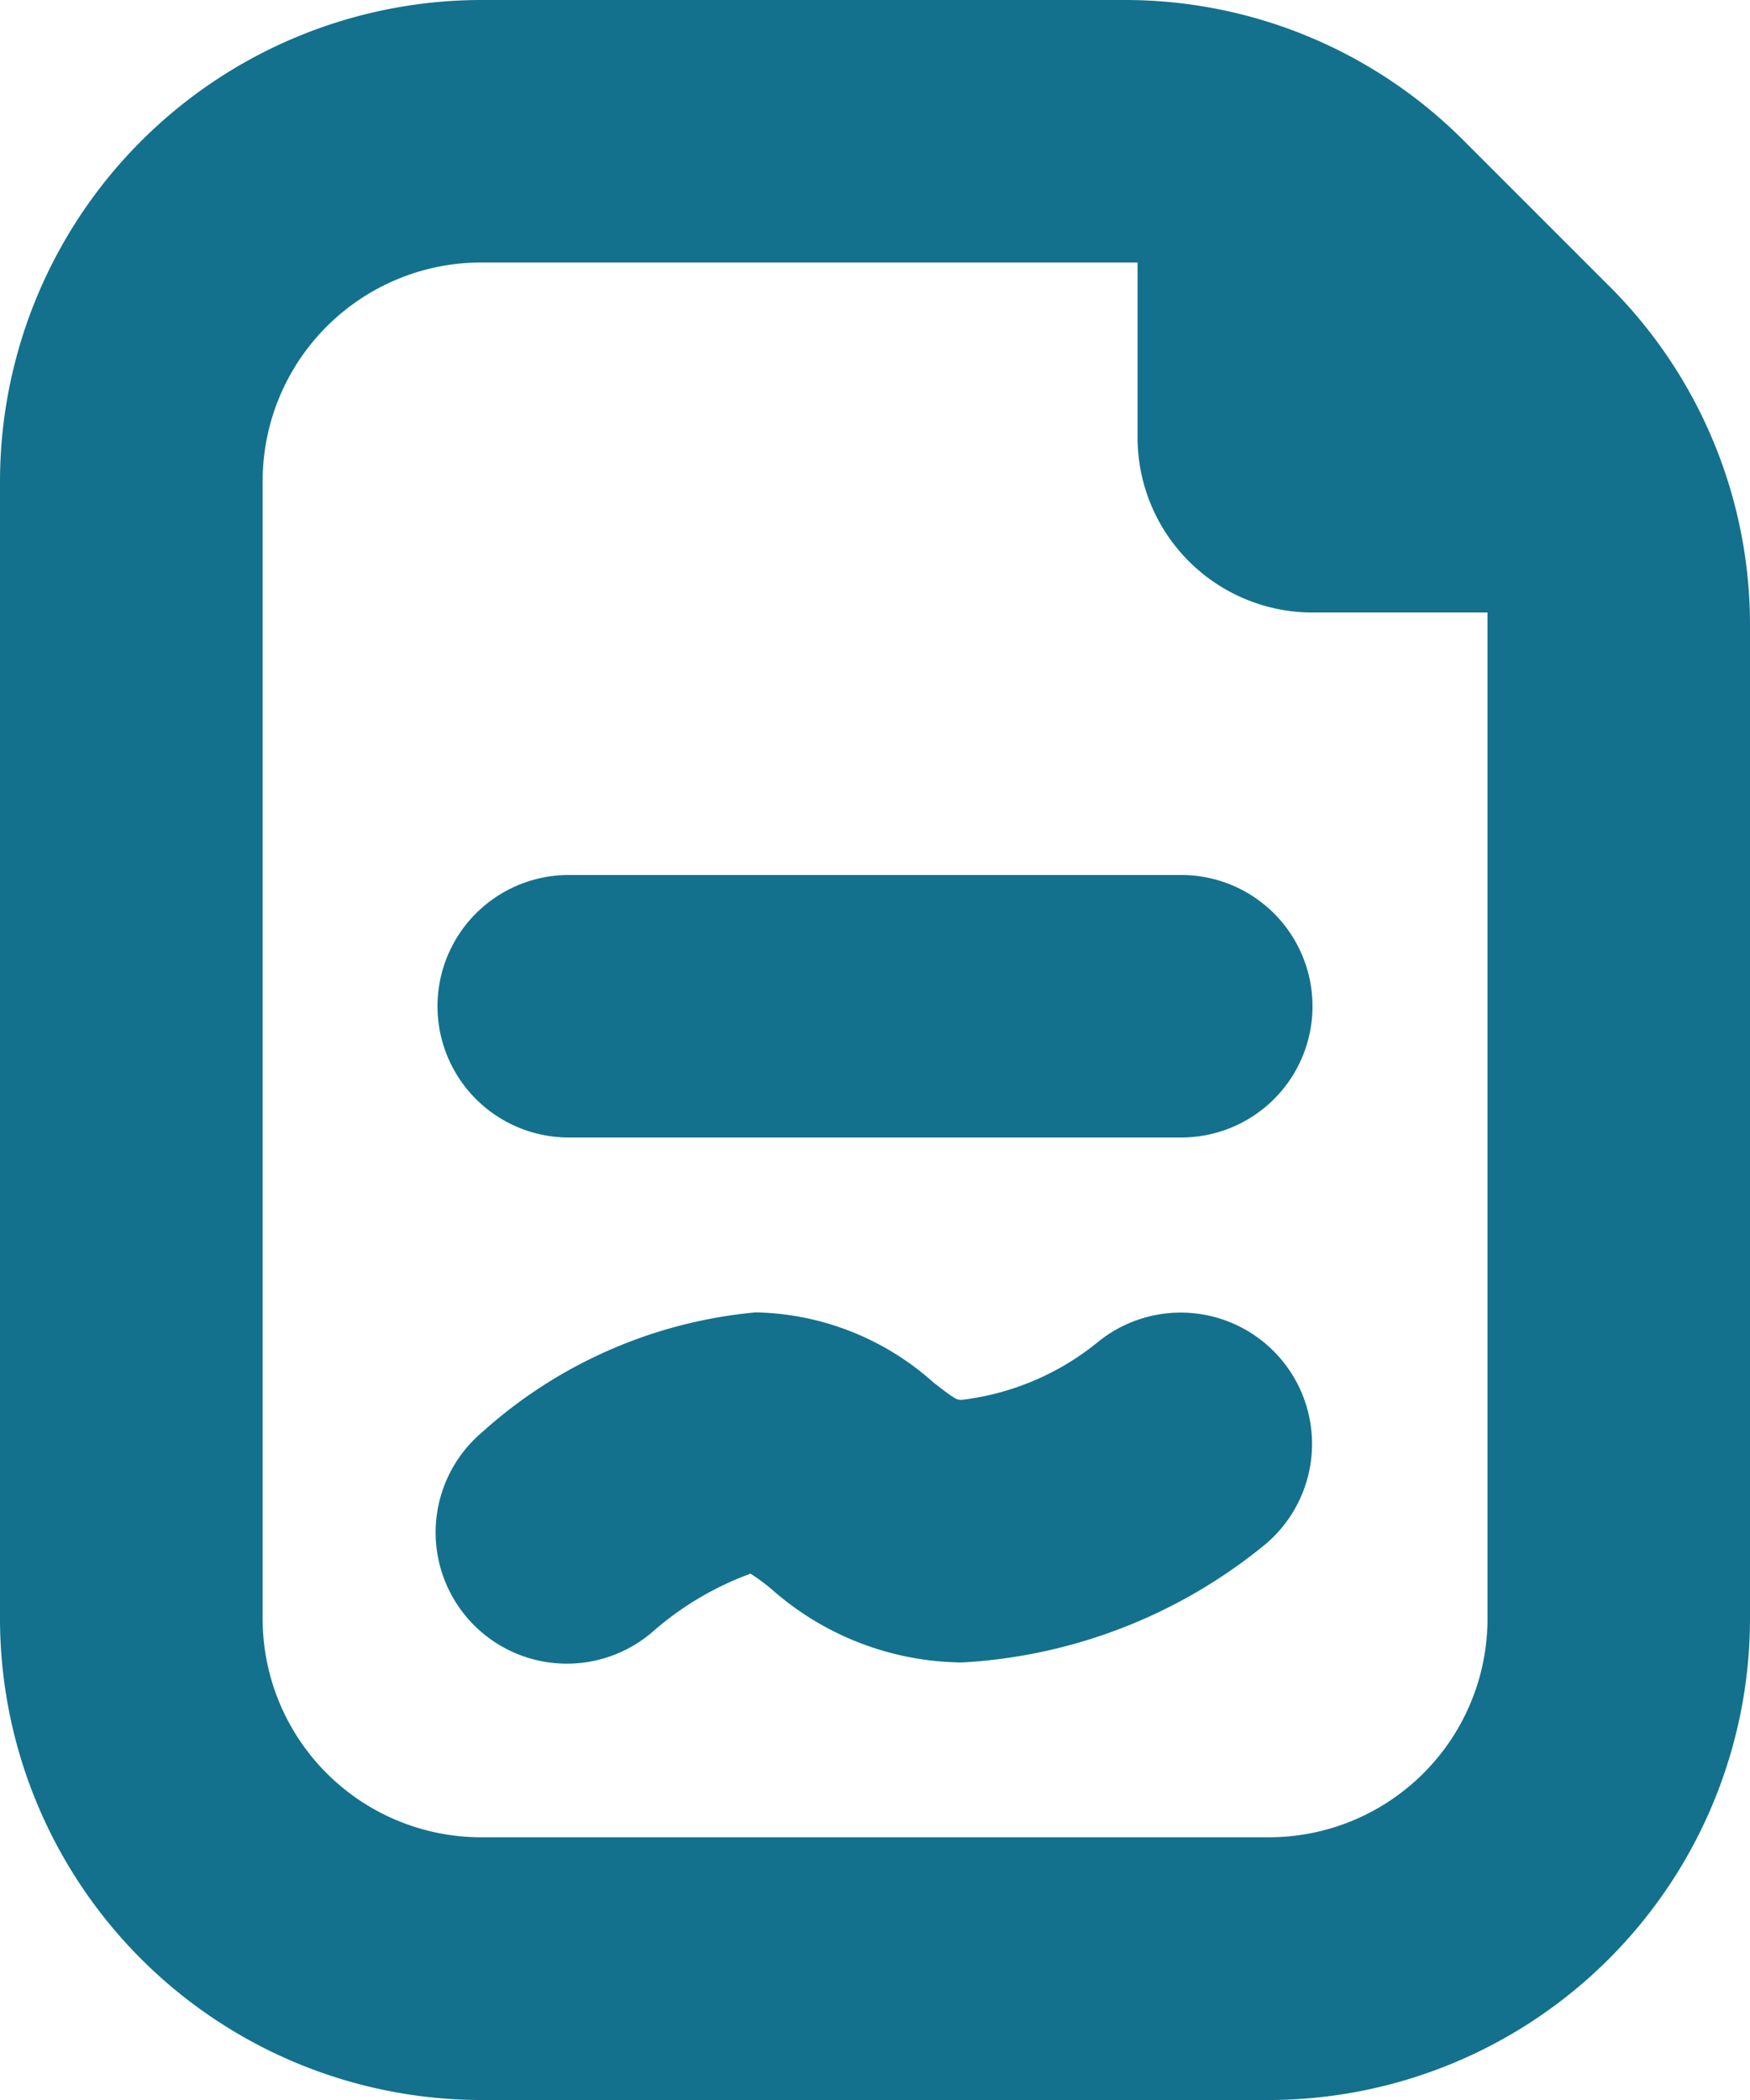 <svg xmlns="http://www.w3.org/2000/svg" width="43.228" height="51.874" viewBox="0 0 43.228 51.874">
  <path id="document-signed" d="M33.669,33.605a3.242,3.242,0,0,1-.409,4.539,12.927,12.927,0,0,1-7.5,2.922,7.2,7.2,0,0,1-4.71-1.818,5.186,5.186,0,0,0-.51-.376,7.64,7.64,0,0,0-2.378,1.4,3.242,3.242,0,1,1-4.256-4.891,11.691,11.691,0,0,1,6.757-2.963,6.772,6.772,0,0,1,4.392,1.729c.553.432.584.432.7.432a6.545,6.545,0,0,0,3.352-1.418A3.242,3.242,0,0,1,33.669,33.605Zm-2.49-11.991H16.049a3.242,3.242,0,1,0,0,6.484h15.13a3.242,3.242,0,0,0,0-6.484Zm14.049-6.145V39.986A11.9,11.9,0,0,1,33.34,51.874H13.888A11.9,11.9,0,0,1,2,39.986v-28.1A11.9,11.9,0,0,1,13.888,0H29.759a11.81,11.81,0,0,1,8.406,3.482l3.581,3.581a11.81,11.81,0,0,1,3.482,8.406ZM38.744,39.986V15.13H34.421A4.323,4.323,0,0,1,30.1,10.807V6.484H13.888a5.4,5.4,0,0,0-5.4,5.4v28.1a5.4,5.4,0,0,0,5.4,5.4H33.34A5.4,5.4,0,0,0,38.744,39.986Z" transform="translate(-2)" fill="#13718d"/>
</svg>
